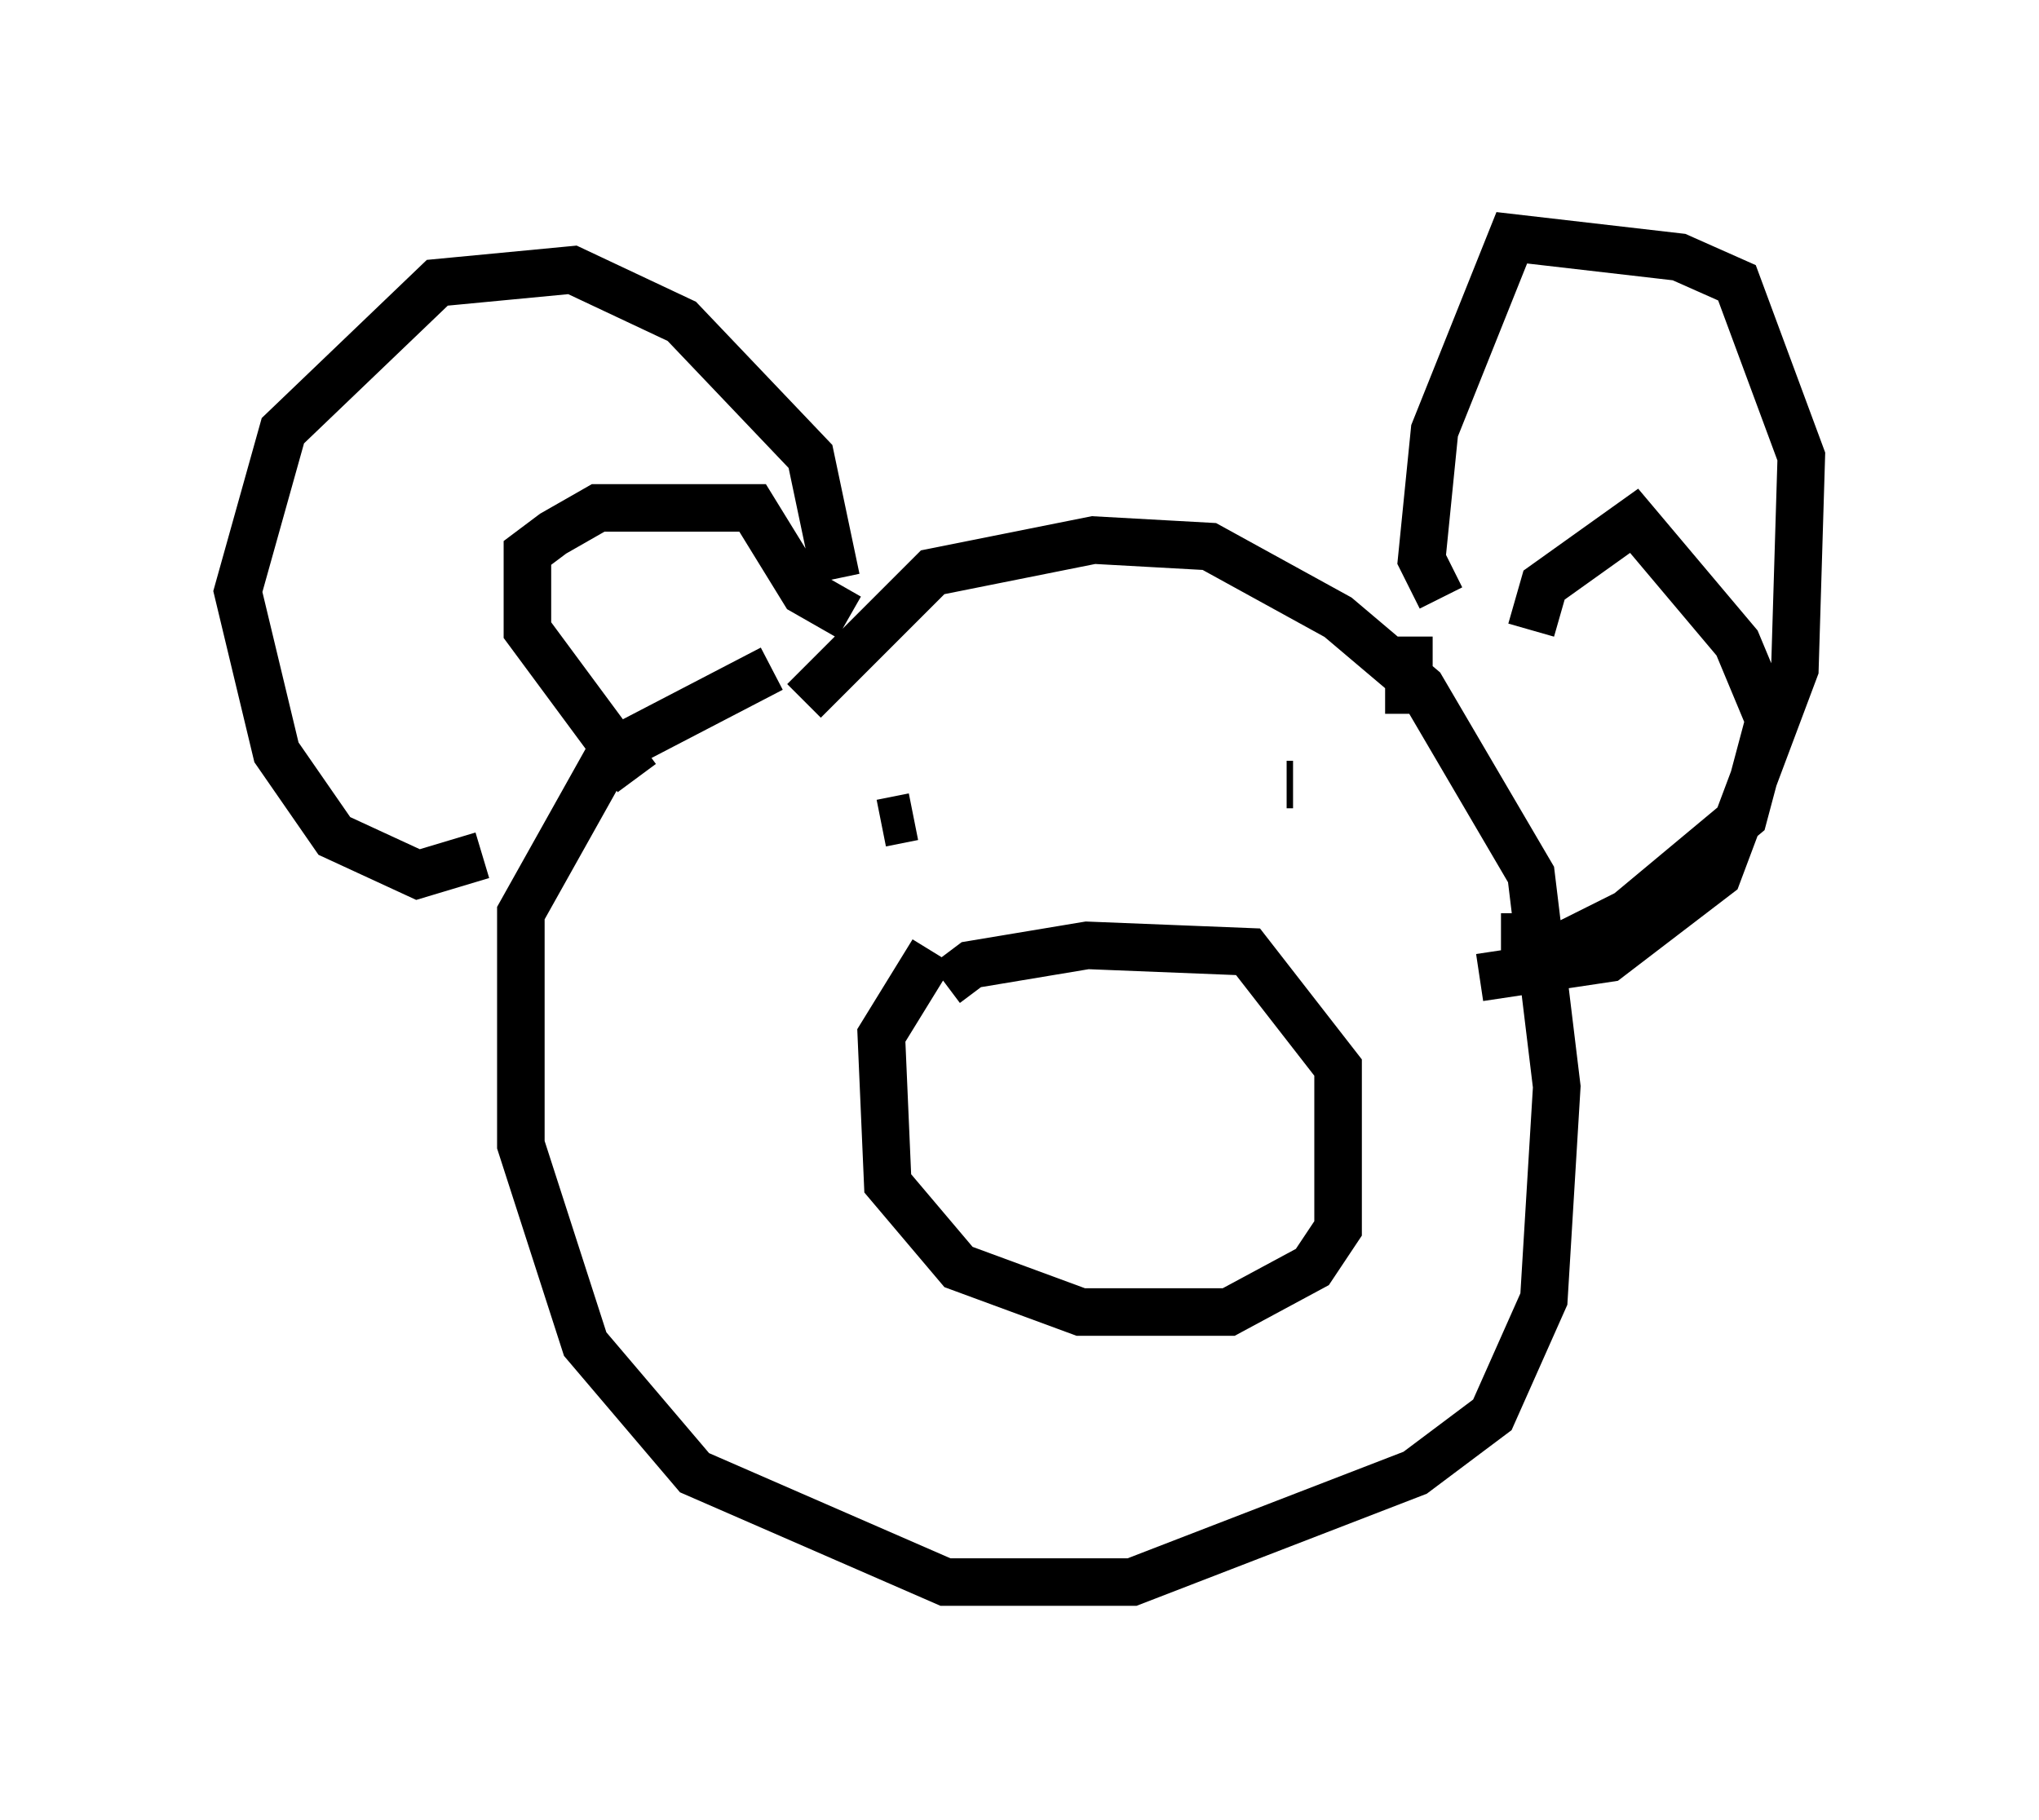 <?xml version="1.0" encoding="utf-8" ?>
<svg baseProfile="full" height="38.281" version="1.1" width="42.882" xmlns="http://www.w3.org/2000/svg" xmlns:ev="http://www.w3.org/2001/xml-events" xmlns:xlink="http://www.w3.org/1999/xlink"><defs /><rect fill="white" height="38.281" width="42.882" x="0" y="0" /><path d="M20.561, 13.931 m-4.33, 0.135 l-3.383, 1.759 -1.894, 3.383 l0.0, 4.871 1.353, 4.195 l2.3, 2.706 5.277, 2.3 l3.924, 0.0 5.954, -2.3 l1.624, -1.218 1.083, -2.436 l0.271, -4.465 -0.541, -4.465 l-2.3, -3.924 -1.759, -1.488 l-2.706, -1.488 -2.436, -0.135 l-3.383, 0.677 -2.706, 2.706 m13.396, -2.165 l-0.406, -0.812 0.271, -2.706 l1.624, -4.059 3.518, 0.406 l1.218, 0.541 1.353, 3.654 l-0.135, 4.465 -1.624, 4.33 l-2.3, 1.759 -2.706, 0.406 m-13.532, -8.39 l-0.541, -2.571 -2.706, -2.842 l-2.3, -1.083 -2.842, 0.271 l-3.248, 3.112 -0.947, 3.383 l0.812, 3.383 1.218, 1.759 l1.759, 0.812 1.353, -0.406 m3.248, -1.624 l-2.3, -3.112 0.0, -1.624 l0.541, -0.406 0.947, -0.541 l3.248, 0.0 1.083, 1.759 l0.947, 0.541 m14.344, 0.271 l0.271, -0.947 1.894, -1.353 l2.165, 2.571 0.677, 1.624 l-0.541, 2.03 -2.436, 2.03 l-1.624, 0.812 -0.541, 0.0 l0.0, -0.812 m-12.449, 0.812 l-1.083, 1.759 0.135, 3.112 l1.488, 1.759 2.571, 0.947 l3.112, 0.0 1.759, -0.947 l0.541, -0.812 0.0, -3.383 l-1.894, -2.436 -3.383, -0.135 l-2.436, 0.406 -0.541, 0.406 m9.743, -7.307 l0.0, 1.624 m-2.436, 1.488 l-0.135, 0.0 m-8.525, 0.812 l0.677, -0.135 " fill="none" stroke="black" stroke-width="1" /></svg>